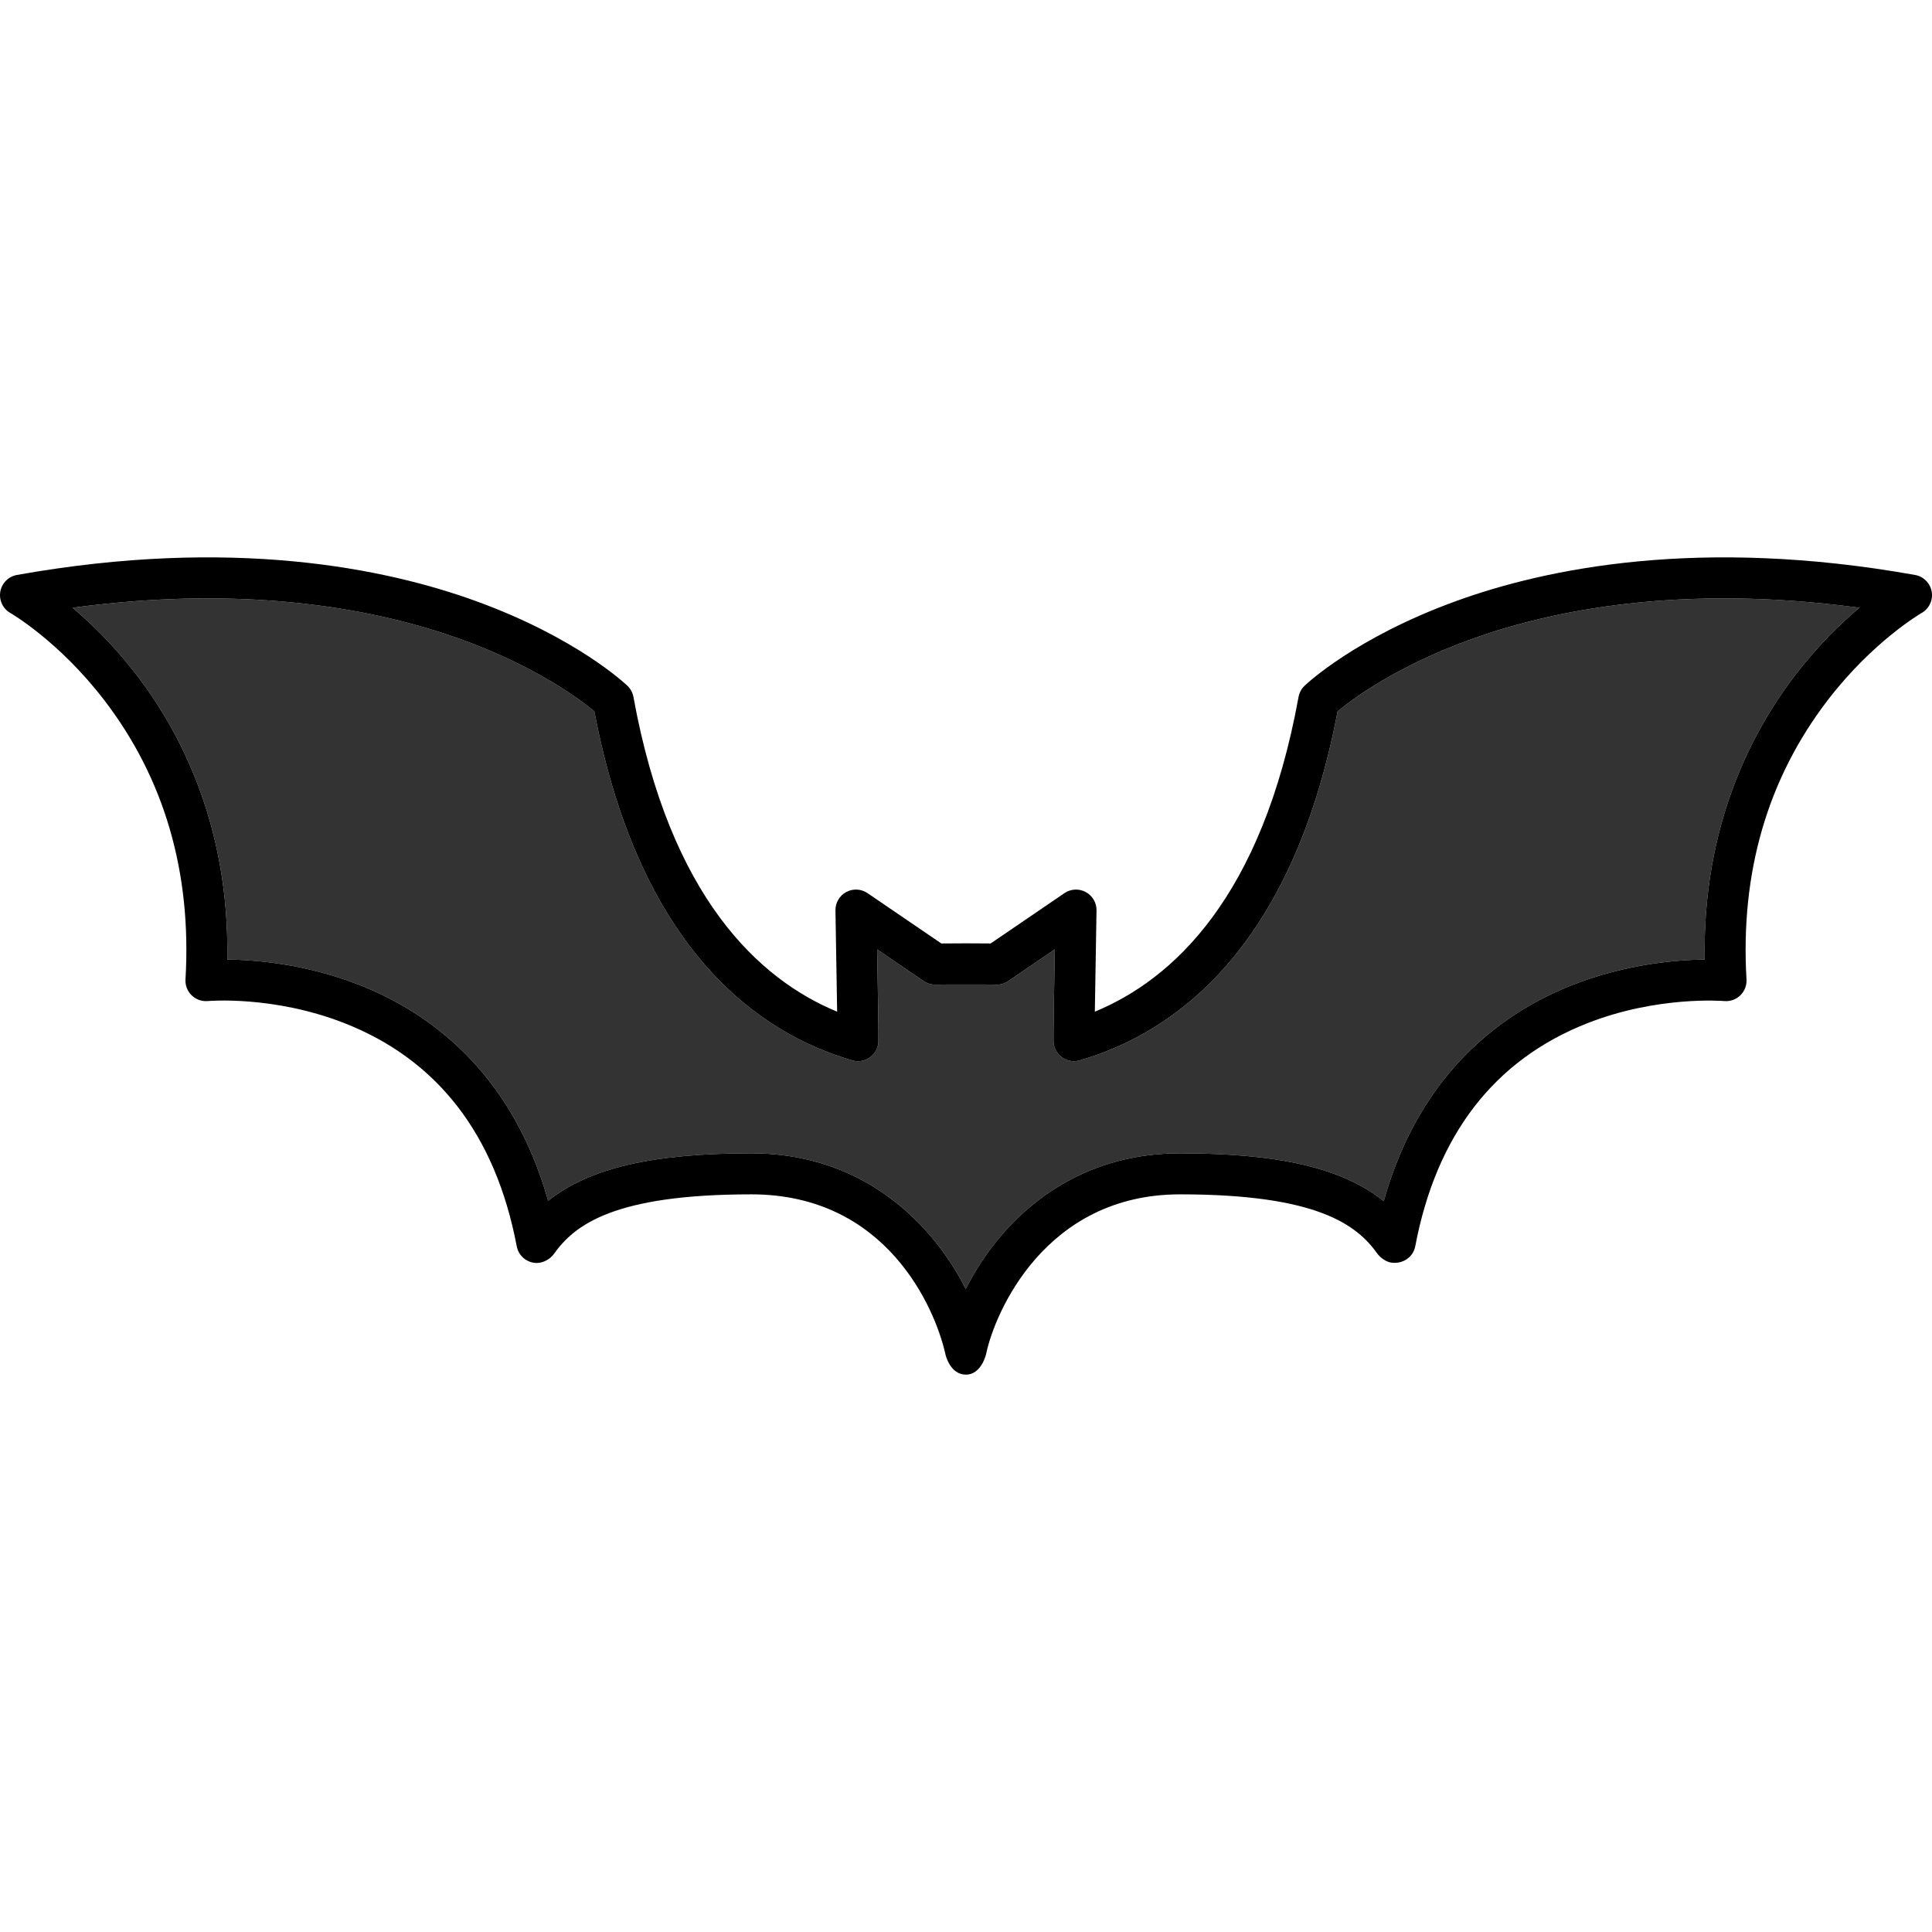 <?xml version="1.0" encoding="iso-8859-1"?>
<!-- Generator: Adobe Illustrator 19.0.0, SVG Export Plug-In . SVG Version: 6.00 Build 0)  -->
<svg version="1.1" id="Layer_1" xmlns="http://www.w3.org/2000/svg" xmlns:xlink="http://www.w3.org/1999/xlink" x="0px" y="0px"
	 viewBox="0 0 512.002 512.002" style="enable-background:new 0 0 512.002 512.002;" xml:space="preserve">
<path style="fill:#333333;" d="M390.065,169.339c-20.185,7.258-31.929,16.14-35.586,19.183
	c-12.083,63.508-43.768,85.366-68.348,92.493c-1.463,0.424-3.035,0.214-4.337-0.574c-1.301-0.792-2.212-2.091-2.508-3.584
	c-0.139-0.701-0.169-0.845,0.251-25.263l-12.337,8.411c-1.023,0.699-2.252,1.035-3.488,0.929
	c-0.781-0.047-14.647-0.047-15.455,0.002c-1.196,0.079-2.464-0.25-3.461-0.93l-12.337-8.411c0.42,24.416,0.391,24.559,0.252,25.258
	c-0.297,1.494-1.207,2.795-2.508,3.587c-1.301,0.792-2.876,0.999-4.338,0.575c-24.578-7.128-56.263-28.984-68.346-92.493
	c-3.646-3.032-15.391-11.922-35.587-19.183c-20.958-7.534-55.222-14.682-102.697-8.278c4.883,4.12,10.823,9.876,16.66,17.408
	c11.634,15.009,24.953,40.094,24.34,75.814c7.415,0.083,20.62,1.146,34.745,6.634c17.989,6.992,40.531,22.594,50.288,57.318
	c10.936-8.742,27.844-12.594,53.873-12.594c24.119,0,39.391,12.226,47.956,22.484c3.604,4.318,6.558,8.972,8.836,13.464
	c2.277-4.492,5.231-9.146,8.836-13.464c8.564-10.257,23.837-22.484,47.957-22.484c26.116,0,43.05,3.878,53.982,12.683
	c9.743-34.785,32.308-50.409,50.312-57.408c14.123-5.489,27.329-6.552,34.745-6.634c-0.613-35.721,12.706-60.806,24.338-75.814
	c5.838-7.531,11.777-13.289,16.66-17.408C445.288,154.656,411.023,161.804,390.065,169.339z"/>
<path d="M507.519,152.373c-56.949-10.169-97.688-1.811-121.836,6.99c-26.551,9.677-39.435,21.874-39.971,22.389
	c-0.824,0.793-1.378,1.823-1.582,2.948c-9.685,53.268-33.424,74.91-53.986,83.406c0.112-7.316,0.3-18.474,0.445-26.827
	c0.036-2.031-1.064-3.914-2.854-4.879c-1.789-0.967-3.965-0.852-5.644,0.294l-19.561,13.337c-2.577-0.046-10.488-0.046-13.066,0
	l-19.561-13.337c-1.679-1.145-3.857-1.259-5.644-0.294c-1.789,0.965-2.889,2.848-2.853,4.879c0.145,8.353,0.333,19.51,0.445,26.827
	c-20.561-8.495-44.298-30.138-53.984-83.406c-0.204-1.124-0.758-2.155-1.583-2.948c-0.535-0.515-13.42-12.711-39.971-22.389
	c-24.15-8.802-64.891-17.157-121.837-6.99c-2.253,0.402-4.008,2.176-4.397,4.431c-0.388,2.255,0.682,4.514,2.67,5.648
	c0.127,0.072,12.842,7.424,24.843,23.052c15.977,20.808,23.233,45.723,21.564,74.053c-0.094,1.583,0.509,3.127,1.649,4.229
	c1.139,1.102,2.706,1.647,4.283,1.504c0.171-0.018,17.247-1.508,35.953,5.763c24.833,9.651,40.276,29.577,45.9,59.227
	c0.495,2.607,2.775,4.424,5.335,4.424c1.839,0,3.661-1.198,4.445-2.313l0.005,0.004c5.531-7.852,16.084-15.88,52.414-15.88
	c35.834,0,48.619,30.186,51.336,42.064c0.139,0.803,1.413,5.714,5.522,5.714c3.977,0,5.317-5.168,5.39-5.714
	c2.254-10.589,15.502-42.064,51.336-42.064c36.33,0,46.883,8.028,52.414,15.88c0,0,1.491,1.906,3.566,2.211
	c2.97,0.437,5.795-1.378,6.354-4.327c5.594-29.493,20.91-49.371,45.527-59.081c18.725-7.386,36.162-5.921,36.326-5.908
	c1.582,0.152,3.144-0.401,4.284-1.504s1.743-2.646,1.649-4.229c-1.669-28.331,5.585-53.246,21.563-74.053
	c12-15.628,24.714-22.98,24.831-23.047c1.996-1.126,3.072-3.386,2.687-5.645C511.537,154.552,509.776,152.776,507.519,152.373z
	 M476.101,178.469c-11.633,15.009-24.952,40.094-24.338,75.814c-7.415,0.083-20.622,1.147-34.745,6.634
	c-18.005,6.999-40.569,22.623-50.312,57.408c-10.931-8.805-27.866-12.683-53.982-12.683c-24.12,0-39.393,12.226-47.957,22.484
	c-3.605,4.318-6.558,8.972-8.836,13.464c-2.278-4.491-5.231-9.146-8.836-13.464c-8.565-10.257-23.837-22.484-47.956-22.484
	c-26.028,0-42.937,3.852-53.873,12.594c-9.757-34.724-32.299-50.326-50.288-57.319c-14.125-5.49-27.33-6.552-34.745-6.634
	c0.613-35.721-12.706-60.806-24.34-75.814c-5.838-7.533-11.777-13.289-16.66-17.408c47.474-6.404,81.738,0.746,102.697,8.278
	c20.196,7.261,31.943,16.15,35.587,19.183c12.083,63.508,43.767,85.366,68.346,92.493c1.462,0.424,3.037,0.215,4.338-0.575
	c1.301-0.792,2.211-2.093,2.508-3.587c0.139-0.7,0.167-0.843-0.252-25.258l12.337,8.411c0.996,0.68,2.265,1.01,3.461,0.93
	c0.809-0.049,14.676-0.049,15.455-0.002c1.236,0.108,2.466-0.229,3.488-0.929l12.337-8.411c-0.42,24.418-0.39,24.562-0.251,25.263
	c0.297,1.493,1.207,2.792,2.508,3.584c1.301,0.789,2.874,0.998,4.337,0.574c24.579-7.128,56.265-28.984,68.348-92.493
	c3.658-3.042,15.402-11.925,35.586-19.183c20.958-7.535,55.224-14.684,102.697-8.278
	C487.877,165.18,481.938,170.937,476.101,178.469z"/>
<g>
</g>
<g>
</g>
<g>
</g>
<g>
</g>
<g>
</g>
<g>
</g>
<g>
</g>
<g>
</g>
<g>
</g>
<g>
</g>
<g>
</g>
<g>
</g>
<g>
</g>
<g>
</g>
<g>
</g>
</svg>

